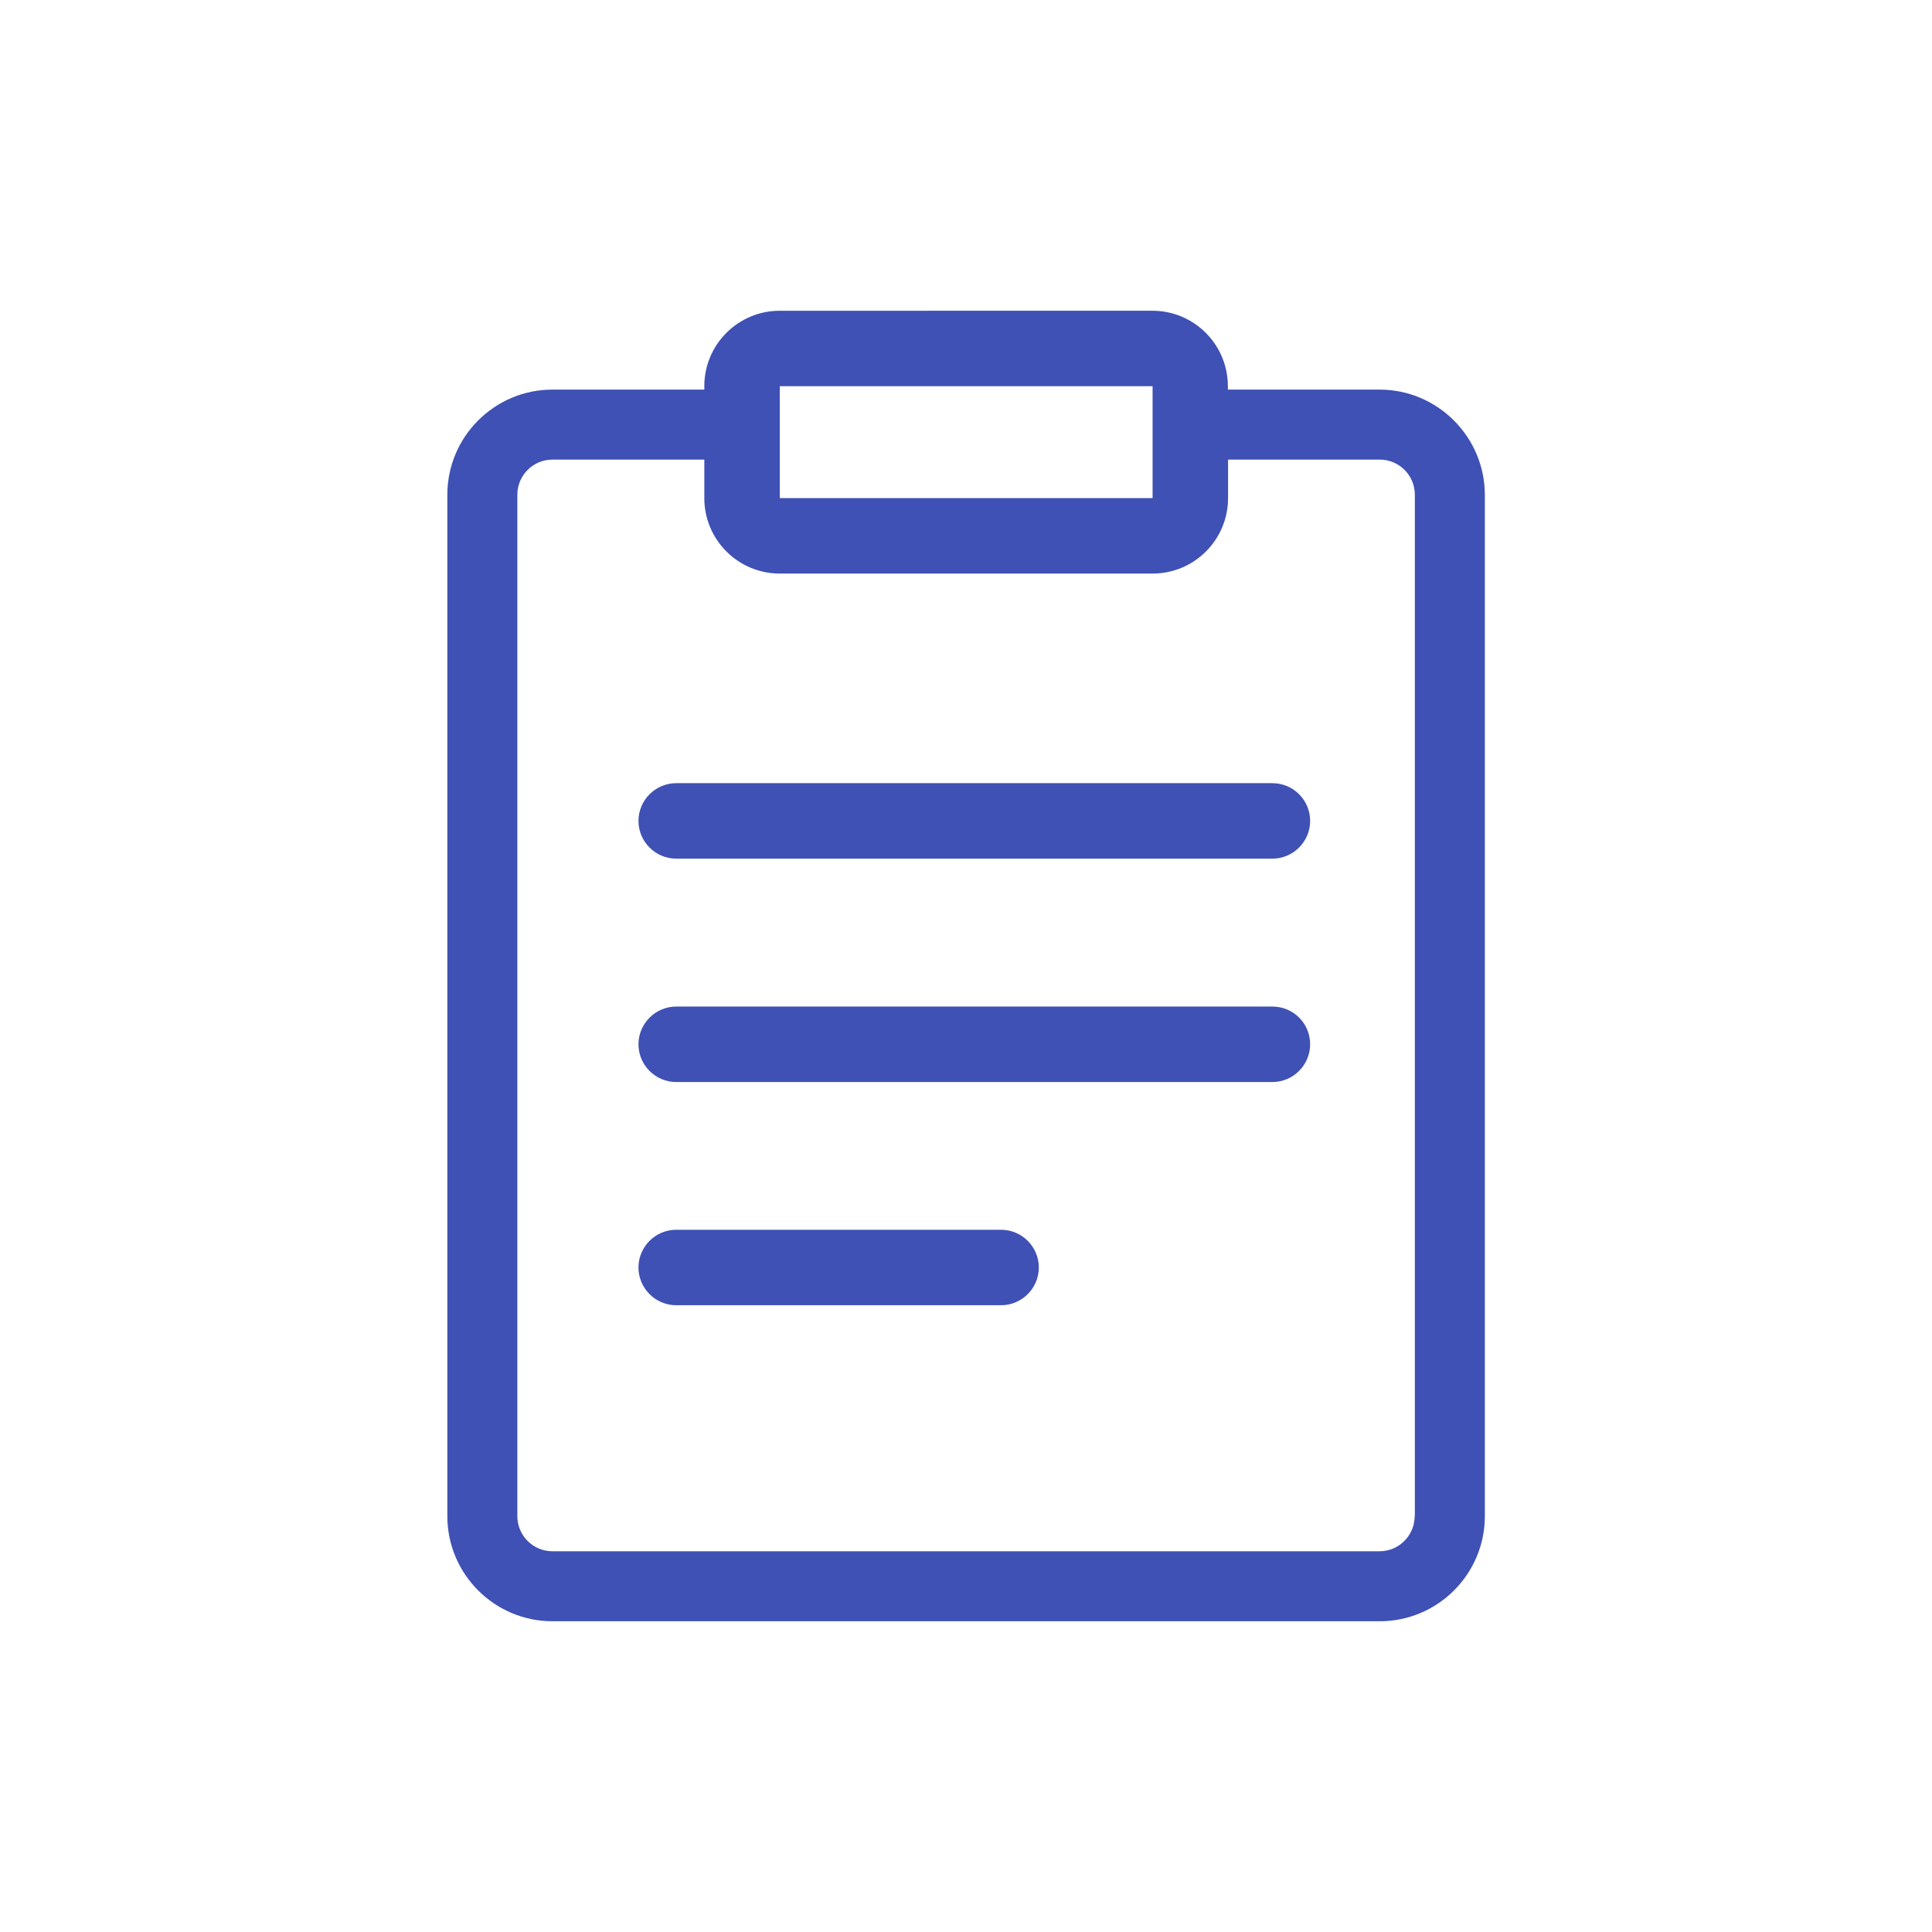 <?xml version="1.0" standalone="no"?><!DOCTYPE svg PUBLIC "-//W3C//DTD SVG 1.1//EN" "http://www.w3.org/Graphics/SVG/1.1/DTD/svg11.dtd"><svg t="1598497219998" class="icon" viewBox="0 0 1024 1024" version="1.1" xmlns="http://www.w3.org/2000/svg" p-id="29161" width="32" height="32" xmlns:xlink="http://www.w3.org/1999/xlink"><defs><style type="text/css"></style></defs><path d="M674.4 415.1h-316c-11 0-20 9-20 20s9 20 20 20h316c11 0 20-9 20-20s-8.9-20-20-20zM674.4 533.5h-316c-11 0-20 9-20 20s9 20 20 20h316c11 0 20-9 20-20 0-11.1-8.9-20-20-20zM530.6 651.8H358.4c-11 0-20 9-20 20s9 20 20 20h172.2c11 0 20-9 20-20s-9-20-20-20z" p-id="29162" fill="#3f51b5"></path><path d="M731.2 206.5h-80.4v-1.8c0-22.1-17.9-40-40-40H413.3c-22.1 0-40 17.9-40 40v1.8h-80.5c-30.7 0-55.7 25-55.7 55.7v541.4c0 30.7 25 55.7 55.7 55.7h438.5c30.7 0 55.7-25 55.7-55.7V262.2c-0.1-30.7-25.1-55.7-55.8-55.7z m-317.9-1.8h197.6V264H413.3v-59.3z m336.5 598.9c0 10.2-8.3 18.6-18.6 18.6H292.8c-10.2 0-18.6-8.3-18.6-18.6V262.2c0-10.2 8.3-18.6 18.6-18.6h80.5V264c0 22.1 17.9 40 40 40h197.6c22.1 0 40-17.9 40-40v-20.4h80.4c10.2 0 18.6 8.3 18.6 18.6v541.4z" p-id="29163" fill="#3f51b5"></path></svg>